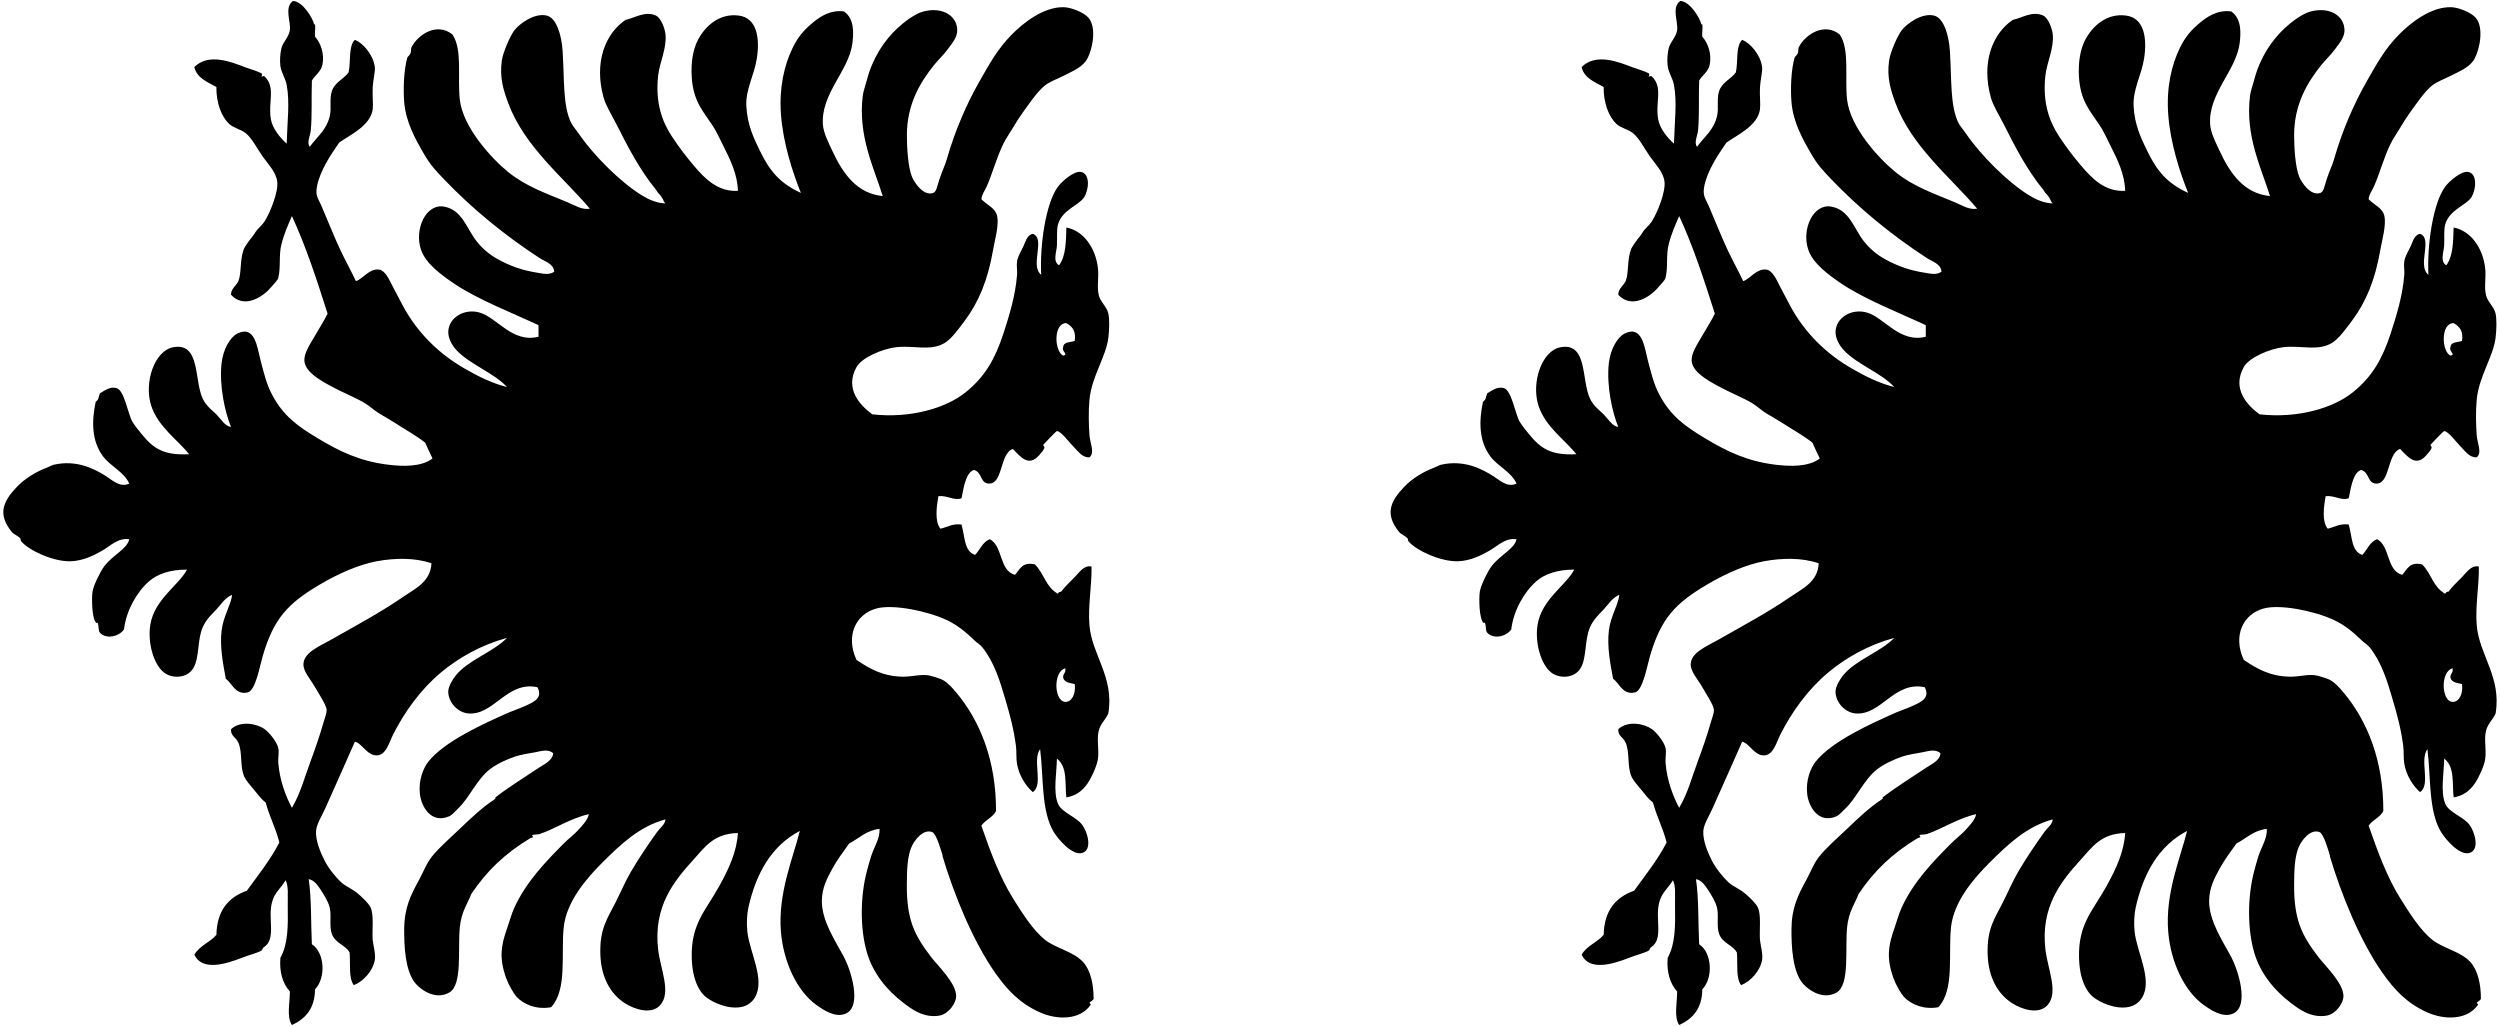 <?xml version="1.0" encoding="utf-8"?>
<!-- Generator: Adobe Illustrator 15.0.0, SVG Export Plug-In . SVG Version: 6.00 Build 0)  -->
<!DOCTYPE svg PUBLIC "-//W3C//DTD SVG 1.1//EN" "http://www.w3.org/Graphics/SVG/1.1/DTD/svg11.dtd">
<svg version="1.1" id="Layer_1" xmlns="http://www.w3.org/2000/svg" xmlns:xlink="http://www.w3.org/1999/xlink" x="0px" y="0px"
	 width="346px" height="142px" viewBox="0 0 346 142" enable-background="new 0 0 346 142" xml:space="preserve">
<g>
	<g id="NJ1B0i.tif">
		<g>
			<path d="M146.422,82.185c0.059-0.184,0.187-0.297,0.436-0.29c0.516-0.688,1.226-1.365,1.888-2.032
				c0.625-0.629,1.278-1.693,2.324-1.452c0.051,2.662-0.516,5.44-0.291,8.132c0.342,4.104,3.454,7.164,2.613,12.198
				c-0.372,0.856-1.046,1.379-1.307,2.323c-0.348,1.25,0.081,2.65-0.146,4.066c-0.137,0.849-0.837,2.461-1.451,3.34
				c-0.741,1.059-1.624,1.666-2.904,1.888c-0.229-1.923,0.204-4.194-1.308-5.373c-0.011,1.841-0.553,4.563,0.146,6.244
				c0.511,1.23,2.456,1.762,3.34,2.903c0.756,0.979,1.486,3.506,0,3.922c-1.383,0.385-3.325-1.924-3.922-2.904
				c-1.771-2.916-1.394-7.686-1.888-11.473c-1.127,1.52,0.514,4.938-1.019,5.953c-1.021-0.923-1.903-2.324-2.178-3.92
				c-0.138-0.794-0.04-1.654-0.146-2.469c-0.307-2.361-0.817-4.238-1.453-6.391c-0.737-2.5-1.51-5.15-3.193-7.26
				c-0.272-0.342-0.784-0.647-1.162-1.018c-1.154-1.126-2.354-2.093-3.774-2.759c-2.67-1.253-7.417-2.224-9.729-1.599
				c-2.822,0.763-4.317,3.729-2.761,7.115c1.834,1.229,3.647,2.283,6.392,2.323c1.392,0.021,2.576-0.413,3.774-0.146
				c0.285,0.062,1.429,0.412,1.742,0.58c0.713,0.381,1.316,1.063,1.89,1.742c3.344,3.983,5.53,9.481,5.518,16.41
				c-0.45,0.904-1.482,1.227-2.032,2.033c1.259,3.643,2.571,7.156,4.355,10.02c1.274,2.047,2.825,4.512,4.502,5.81
				c1.546,1.196,3.88,1.579,5.229,3.05c1.039,1.132,1.461,3.143,1.451,5.083c-0.098,0.276-0.559,0.426-0.58,0.581
				c-0.003,0.02,0.26,0.13,0.146,0.291c-1.503,2.111-4.63,2.054-6.971,1.017c-2.775-1.231-4.531-3.071-6.244-5.518
				c-3.104-4.437-5.706-10.892-7.262-16.119c-0.058-0.167,0.065,0.054,0-0.146c-0.242-0.728-0.851-2.996-1.452-3.194
				c-1.32-0.438-2.439,1.239-2.759,1.888c-0.688,1.398-0.715,3.521-0.728,5.374c-0.033,4.947,1.085,7.054,3.34,10.021
				c0.976,1.281,3.562,3.687,3.486,5.519c-0.037,0.86-0.999,2.384-2.324,2.613c-2.228,0.387-3.949-0.996-4.938-1.742
				c-2.269-1.713-4.233-4.072-5.082-6.972c-1.001-3.42-0.909-7.926,0-11.325c0.183-0.685,0.37-1.382,0.58-2.033
				c0.414-1.282,1.236-2.453,1.161-3.776c-1.865,0.215-2.84,1.324-4.211,2.033c-0.938,1.309-1.655,2.262-2.323,3.485
				c-0.651,1.196-1.454,2.604-1.452,4.501c0.003,2.752,1.901,5.546,3.051,7.695c0.95,1.783,2.559,6.795,0.29,7.842
				c-1.472,0.68-3.213-0.557-4.065-1.161c-2.737-1.943-4.597-6.013-4.938-10.165c-0.438-5.341,1.7-10.229,2.613-13.941
				c-3.896,2.04-6.043,5.824-7.115,10.602c-0.204,0.918-0.267,2.229-0.146,3.341c0.312,2.879,2.543,6.692,1.018,9.147
				c-1.672,2.69-6.054,0.746-7.114-0.437c-1.113-1.237-1.545-3.101-1.599-5.083c-0.125-4.708,1.918-6.523,3.774-9.875
				c1.394-2.514,2.461-4.836,2.614-7.406c-3.343,0.075-4.553,1.924-6.1,3.631c-2.724,3.002-5.635,6.512-4.938,12.489
				c0.319,2.757,1.856,5.925,0.29,7.696c-1.16,1.312-3.455,0.675-4.938-0.291c-2.069-1.35-3.206-3.665-3.34-6.535
				c-0.175-3.787,1.014-5.201,2.18-7.552c0.707-1.429,1.332-2.87,2.031-4.065c1.206-2.056,2.434-3.83,3.631-5.519
				c0.394-0.552,1.1-1.019,1.162-1.742c-3.598,0.959-6.228,3.479-8.714,5.954c-2.308,2.295-5.008,5.475-5.373,9.003
				c-0.383,3.705,0.513,8.603-1.741,11.037c-1.985,0.37-3.781-0.354-4.793-1.452c-0.357-0.391-1.172-1.781-1.308-2.324
				c-0.006-0.027-0.094-0.146-0.146-0.29c-0.959-2.769-0.692-4.456,0.146-6.825c0.347-0.979,0.623-2.05,1.019-2.904
				c1.665-3.612,4.354-6.356,6.823-8.857c0.65-0.658,1.441-1.234,2.033-1.888c0.576-0.636,1.293-1.373,1.452-2.179
				c-2.523,0.567-4.777,2.074-6.825,2.759c-0.269,0.091-0.78,0.03-1.017,0.146c-0.058,0.026,0.16,0.268,0.146,0.29
				c0.017-0.024-0.464,0.162-0.437,0.146c-3.491,2.122-5.962,4.47-8.133,7.696c-0.455,1.242-1.391,2.424-1.599,4.646
				c-0.292,3.143,0.386,7.938-1.451,9.003c-1.995,1.157-4.224-0.515-4.938-1.599c-1.146-1.735-1.316-4.691-1.308-7.114
				c0.011-3.008,0.896-4.738,2.032-6.825c0.601-1.104,1.062-2.33,1.742-3.195c1.082-1.375,2.591-2.638,3.92-3.92
				c1.541-1.486,3.199-3.033,4.793-4.066c0.269-0.174,0.06-0.223,0.146-0.291c1.916-1.483,4.065-2.792,5.954-4.064
				c0.744-0.503,1.967-1.014,2.032-2.033c-0.701-0.666-1.754-0.27-2.469-0.146c-0.951,0.165-2.028,0.341-2.76,0.581
				c-1.089,0.355-2.521,1.01-3.485,1.742c-1.882,1.43-2.887,4.031-4.501,5.519c-0.406,0.375-0.762,0.843-1.162,1.017
				c-2.504,1.094-3.854-1.315-4.065-3.049c-0.229-1.888,0.461-3.615,1.162-4.502c2.184-2.761,7.435-5.182,11.183-6.826
				c0.627-0.272,1.254-0.455,2.178-0.871c1.146-0.514,2.554-1.075,1.743-2.612c-4.244-0.892-6.024,3.94-9.585,3.63
				c-1.479-0.129-2.785-1.587-2.759-3.051c0.013-0.692,0.604-1.657,1.017-2.178c1.695-2.149,5.256-3.289,7.115-5.229
				c-3.594,0.98-6.709,2.756-9.147,4.792c-2.767,2.308-5.062,5.454-6.681,8.713c-0.495,0.998-0.906,2.707-2.178,2.759
				c-1.364,0.057-2.123-1.759-3.052-1.887c-1.324,3.055-2.715,6.071-4.064,9.146c-0.474,1.078-1.248,2.246-1.309,3.195
				c-0.083,1.333,0.608,2.967,1.162,4.065c0.568,1.132,1.608,2.396,2.322,3.05c0.606,0.555,1.489,0.887,2.18,1.452
				c0.636,0.521,1.61,1.435,1.889,2.032c0.487,1.062,0.181,3.197,0.29,4.502c0.057,0.666,0.437,1.888,0.291,2.76
				c-0.25,1.497-1.599,2.988-2.904,3.484c-0.742-0.953-0.455-2.934-0.581-4.502c-0.507-1.033-1.999-1.271-2.469-2.612
				c-0.381-1.087-0.008-2.487-0.29-3.632c-0.214-0.86-0.799-1.76-1.162-2.322c-0.411-0.639-0.981-1.504-1.742-1.598
				c0.402,2.744,0.29,6.002,0.437,9.002c1.799,1.175,1.962,4.68,0.437,6.244c-0.029,2.682-1.342,4.08-3.194,4.938
				c-0.767-1.118-0.277-3.062-0.29-4.647c-1.01-1.119-1.469-2.721-1.309-4.646c1.076-1.972,1.063-4.308,1.018-7.406
				c-0.019-1.205,0.129-2.514-0.29-3.34c-0.698,1.172-1.51,1.64-1.889,3.049c-0.629,2.343,0.662,5.078-1.16,6.245
				c-0.16,0.102-0.149,0.35-0.291,0.436c-0.544,0.336-1.759,0.621-2.76,1.019c-2.279,0.901-5.484,1.824-6.534-0.437
				c0.688-1.25,2.173-1.699,3.05-2.761c0.071-3.364,1.674-5.2,4.211-6.099c1.564-2.162,3.233-4.221,4.502-6.682
				c-0.493-1.975-1.373-3.562-1.888-5.518c-0.587-0.443-1.062-1.077-1.599-1.743c-0.449-0.56-1.186-1.312-1.452-2.032
				c-0.509-1.373-0.166-3.164-0.728-4.502c-0.327-0.787-1.104-0.918-1.017-1.889c1.312-1.195,3.533-0.781,4.646,0
				c0.668,0.469,1.707,1.803,1.888,2.614c0.137,0.61-0.048,1.356,0,2.032c0.176,2.429,1.062,4.717,1.889,6.244
				c1.215-2.078,1.706-4.101,2.613-6.535c0.518-1.385,1.271-3.523,1.743-5.229c0.189-0.689,0.506-1.361,0.437-1.888
				c-0.088-0.655-1.249-2.44-1.599-3.052c-0.646-1.127-1.633-2.156-1.598-3.193c0.057-1.614,2.252-2.475,3.774-3.34
				c3.666-2.086,6.826-3.764,10.021-5.954c1.723-1.183,3.788-2.089,3.921-4.647c-2.361-0.819-5.14-0.73-7.551-0.289
				c-2.447,0.447-5.271,1.68-7.843,3.194c-4.502,2.65-6.459,4.743-7.986,10.021c-0.366,1.263-0.968,4.68-2.033,4.938
				c-1.707,0.415-2.169-1.266-3.05-1.888c-0.373-2.048-0.854-4.386-0.58-6.681c0.237-1.994,1.324-3.604,1.451-4.938
				c-0.982,0.411-1.515,1.312-2.179,2.033c-0.604,0.651-1.388,1.325-1.889,2.469c-0.777,1.772-0.417,4.192-1.308,5.664
				c-0.864,1.427-2.938,1.474-4.066,0.581c-1.406-1.113-2.262-4.055-1.888-6.535c0.54-3.581,3.994-5.555,5.083-7.697
				c-2.335-0.016-4.114,0.629-5.229,1.598c-1.704,1.483-3.193,4.099-3.484,6.682c-0.729,1.018-2.486,1.395-3.341,0.436
				c-0.241-0.271-0.111-0.822-0.291-1.307c-0.075-0.207-0.103,0.021-0.146,0c-0.693-0.368-0.711-3.568-0.581-4.355
				c0.155-0.948,1.119-2.846,1.599-3.484c1.192-1.602,3.209-2.42,3.483-3.775c-1.568-0.222-2.57,0.913-3.774,1.598
				c-1.139,0.646-2.606,1.399-4.355,1.451c-2.313,0.068-5.672-1.429-6.825-2.758c-0.087-0.101-0.052-0.342-0.146-0.437
				c-0.354-0.354-0.883-0.528-1.16-0.871c-1.985-2.451-1.232-4.198,0.726-6.245c1.109-1.16,2.688-2.104,4.066-2.613
				c0.358-0.134,0.795-0.386,1.017-0.437c3.188-0.72,5.631,0.565,7.262,1.597c0.888,0.562,1.899,1.596,3.193,1.018
				c-0.719-1.635-2.587-2.375-3.63-3.774c-1.601-2.149-1.582-4.865-1.018-7.552c0.477-0.371,0.333-0.512,0.581-1.162
				c0.68-0.405,1.427-0.996,2.323-0.727c1.08,0.323,1.595,3.708,2.178,4.646c0.424,0.679,0.771,1.086,1.309,1.744
				c1.592,1.946,2.97,2.932,6.535,2.759c-1.591-2.021-4.262-3.768-5.229-6.681c-1.054-3.17,0.402-7.647,3.05-8.132
				c3.76-0.688,2.861,4.569,4.065,7.116c0.51,1.076,1.396,1.675,1.889,2.178c0.739,0.755,1.17,1.622,2.032,1.741
				c-0.825-1.947-1.671-5.747-1.307-8.856c0.217-1.869,1.155-3.557,2.178-4.066c2.459-1.229,2.754,1.95,3.195,3.631
				c0.466,1.778,0.834,3.353,1.597,4.792c1.562,2.951,3.465,4.344,6.391,6.099c2.978,1.786,5.771,3.151,9.729,3.631
				c1.85,0.224,4.533,0.353,6.1-0.871c-0.34-0.728-0.699-1.431-1.017-2.179c-1.218-0.979-2.688-1.767-4.212-2.759
				c-0.67-0.438-1.393-0.83-2.18-1.308c-0.659-0.399-1.301-1.021-2.031-1.452c-1.254-0.74-3.008-1.427-4.646-2.323
				c-1.587-0.868-3.419-1.931-3.631-3.34c-0.17-1.13,0.781-2.442,1.452-3.631c0.628-1.112,1.278-2.077,1.742-3.049
				c-1.484-4.663-2.988-9.308-4.938-13.505c-0.515,1.204-1.06,2.366-1.451,3.921c-0.388,1.521-0.062,3.17-0.438,4.646
				c-0.081,0.319-0.581,0.79-1.018,1.308c-1.183,1.402-3.728,2.972-5.519,1.017c-0.05-0.777,0.802-1.372,1.017-1.888
				c0.446-1.067,0.192-2.883,0.728-4.356c0.181-0.498,0.969-1.52,1.162-1.743c0.317-0.368,0.45-0.697,0.727-1.017
				c0.351-0.404,0.732-0.711,1.018-1.161c0.774-1.233,1.926-4.073,1.741-5.519c-0.168-1.331-1.287-2.418-2.031-3.485
				c-0.735-1.052-1.497-2.547-2.324-3.193c-0.746-0.586-1.693-0.701-2.323-1.308c-1.067-1.03-1.766-2.938-1.741-5.083
				c-1.225-0.713-2.681-1.191-3.051-2.759c1.968-2,5.174-0.683,6.972,0c0.842,0.318,1.83,0.575,2.322,0.871
				c0.186,0.109-0.02,0.416,0,0.437c0.072,0.072,0.255-0.177,0.438,0c1.589,1.544,0.427,3.562,0.87,5.953
				c0.238,1.281,1.277,2.524,2.18,3.341c0.089-3.158,0.45-5.712,0-8.133c-0.173-0.929-0.749-1.693-0.872-2.613
				c-0.104-0.779-0.02-1.799,0.146-2.47c0.209-0.852,1.01-1.514,1.161-2.468c0.184-1.147-0.82-3.177,0.437-4.065
				c1.354,0.033,2.783,2.457,2.903,3.193c0.003,0.017,0.169,0.148,0.146,0c0.098,0.615-0.078,1.312,0,1.743
				c0.773,0.86,1.349,2.38,1.018,3.921c-0.217,1.002-1.164,1.539-1.452,2.179c-0.075,2.213,0.039,4.759-0.146,6.824
				c-0.074,0.846-0.605,1.698-0.146,2.324c0.947-1.342,2.274-2.246,2.761-4.212c0.279-1.139-0.068-2.381,0.29-3.484
				c0.413-1.271,1.703-1.699,2.322-2.613c0.328-1.463-0.047-3.629,0.871-4.502c1.106,0.438,2.547,2.045,2.761,3.775
				c0.071,0.593-0.226,1.688-0.291,2.759c-0.068,1.12,0.086,2.303,0,3.05c-0.27,2.329-3.298,3.653-4.646,4.646
				c-1.166,1.674-2.604,3.829-3.05,5.954c-0.294,1.402,0.14,1.737,0.581,2.759c0.937,2.158,1.709,4.171,2.613,6.1
				c0.711,1.513,1.55,3.021,2.18,4.356c0.927-0.282,1.852-1.784,3.192-1.599c0.856,0.119,1.373,1.318,1.89,2.323
				c0.514,1.001,1.068,2.054,1.452,2.759c2.082,3.834,5.099,6.646,8.423,8.567c1.819,1.053,3.684,2.023,5.953,2.614
				c-1.765-1.947-5.13-3.126-6.972-5.083c-0.572-0.609-1.206-1.639-1.16-2.614c0.091-1.954,2.257-3.227,4.354-2.613
				c2.411,0.705,4.523,4.254,8.134,3.34c0-0.531,0-1.064,0-1.598c-3.315-1.563-8.514-3.583-11.765-5.81
				c-1.72-1.179-3.851-2.72-4.501-4.646c-0.956-2.831,0.7-6.404,3.194-5.954c2.514,0.453,3.094,2.988,4.502,4.792
				c0.811,1.037,1.852,1.892,2.903,2.469c1.746,0.958,3.362,1.553,5.52,1.889c0.604,0.095,1.646,0.382,2.322-0.146
				c-0.074-1.087-1.255-1.382-2.032-1.889c-4.845-3.148-9.372-6.869-13.215-10.892c-1.259-1.316-1.892-1.994-2.76-3.484
				c-1.229-2.109-2.544-4.454-2.76-7.261c-0.136-1.764-0.057-4.373,0.438-6.101c0.035-0.127,0.329-0.324,0.436-0.581
				c0.122-0.295,0.043-0.678,0.146-0.871c0.973-1.848,3.598-3.432,5.663-1.742c1.411,2.073,0.676,5.948,1.017,9.003
				c0.435,3.869,4.41,8.168,6.682,10.021c2.468,2.014,5.407,3.012,8.276,4.211c0.921,0.386,1.941,1.073,3.05,0.871
				c-3.649-4.312-9.109-8.624-11.326-14.667c-0.655-1.789-1.191-3.477-0.871-5.81c0.171-1.238,1.232-3.564,1.742-4.211
				c0.748-0.952,2.808-2.457,4.501-2.034c1.323,0.332,2.038,2.68,2.179,4.938c0.249,4.014,0.022,7.518,1.162,9.875
				c0.198,0.415,0.681,0.958,1.017,1.453c2.118,3.109,5.813,6.76,8.713,8.566c0.963,0.601,2.101,1.119,3.341,1.162
				c-0.258-0.197-0.259-0.452-0.437-0.727c-0.352-0.542-0.416-0.555-0.58-0.727c-0.104-0.105-0.208-0.335-0.291-0.437
				c-2.229-2.708-3.911-5.951-5.519-9.147c-0.615-1.225-1.419-2.462-1.743-3.63C82.2,8.694,83.719,4.68,86.587,2.743
				c1.105-0.18,2.683-1.301,4.211-0.582c0.644,0.304,1.218,1.7,1.308,2.614c0.188,1.918-0.815,3.857-1.017,5.664
				c-0.423,3.798,0.558,6.395,1.887,8.423c0.997,1.521,2.01,2.833,3.051,4.065c1.557,1.846,3.367,3.648,6.101,3.484
				c-0.062-2.299-1.049-4.298-2.033-6.244c-0.462-0.911-0.891-1.909-1.452-2.759c-1.347-2.037-2.685-3.391-2.904-6.681
				c-0.149-2.255,0.236-4.028,0.871-5.229c0.985-1.861,2.937-3.71,5.664-3.34c2.511,0.341,2.908,3.161,2.47,5.955
				c-0.362,2.307-1.56,4.262-1.452,6.535c0.122,2.593,1.021,4.463,1.889,6.243c1.396,2.867,2.797,4.482,5.663,5.81
				c-1.13-2.823-2.472-6.867-2.76-10.891c-0.271-3.781,0.49-6.84,1.599-9.149c0.771-1.613,1.662-2.565,2.759-3.484
				c1.095-0.917,2.483-1.827,4.356-1.599c1.462,0.996,1.364,3.024,1.161,4.502c-0.519,3.76-4.381,6.921-4.065,11.183
				c0.084,1.139,0.743,2.418,1.308,3.63c1.489,3.204,3.42,5.892,6.972,6.245c-1.222-3.93-3.47-8.35-2.76-13.94
				c0.076-0.605,0.391-1.444,0.581-2.178c0.803-3.076,2.429-5.452,4.211-7.116c0.896-0.834,2.426-2.02,3.632-2.324
				c2.584-0.653,4.632,0.576,4.646,2.614c0.007,0.966-0.709,1.805-1.308,2.613c-0.611,0.827-1.348,1.509-1.889,2.179
				c-1.996,2.479-3.774,5.513-3.774,9.729c0,1.651,0.151,4.463,0.727,5.81c0.314,0.738,1.571,2.66,2.904,2.178
				c0.49-0.177,0.539-0.899,0.871-1.888c0.474-1.409,0.754-1.835,1.017-2.759c1.146-4.022,2.797-7.76,4.502-10.747
				c1.396-2.439,2.494-4.497,4.501-6.534c1.453-1.475,4.371-3.895,7.264-3.775c0.924,0.038,2.646,0.667,3.34,1.452
				c1.145,1.299,0.604,4.25-0.146,5.664c-0.61,1.152-1.989,1.706-3.192,2.323c-0.926,0.474-2.08,0.874-2.761,1.451
				c-1.065,0.908-2.095,2.447-3.051,3.775c-0.438,0.608-0.907,1.35-1.307,2.033c-0.446,0.767-0.979,1.504-1.308,2.178
				c-0.979,2.004-1.486,4.062-2.322,5.954c-0.248,0.561-0.674,1.065-0.729,1.743c0.812,0.844,1.938,1.199,2.18,2.323
				c0.281,1.312-0.332,3.353-0.58,4.792c-0.696,4.045-1.99,7.167-3.922,9.729c-0.778,1.034-1.769,2.451-2.76,3.051
				c-1.94,1.172-4.27,0.312-6.681,0.581c-1.903,0.213-4.781,1.428-5.52,2.759c-1.682,3.038,0.517,5.302,2.18,6.535
				c5.323,0.6,10.223-0.874,12.925-3.051c2.696-2.171,4.078-4.63,5.229-8.132c0.816-2.495,1.655-5.233,1.889-8.132
				c0.05-0.627-0.104-1.264,0-1.889c0.11-0.673,0.574-1.412,0.871-2.032c0.288-0.603,0.495-1.603,1.307-1.743
				c1.821,0.658-0.46,4.42,1.162,5.664c-0.211-4.071,0.621-9.897,2.324-12.198c0.488-0.662,2.198-2.229,3.193-2.032
				c1.263,0.249,1.105,2.393,0.437,3.484c-0.698,1.141-3.041,1.722-3.63,3.775c-0.207,0.72-0.099,1.837-0.146,2.904
				c-0.043,0.933-0.621,2.194,0.29,2.759c0.979-1.294,0.946-3.352,1.019-5.229c2.397,0.454,4.016,2.842,4.354,5.519
				c0.179,1.396-0.18,2.73,0.146,3.921c0.242,0.892,1.116,1.568,1.307,2.47c0.171,0.811,0.134,2.229,0,3.34
				c-0.312,2.618-2.314,5.369-2.614,8.567c-0.157,1.706-0.102,3.445,0,4.938c0.072,1.06,0.781,2.415,0,3.05
				c-1.041,0.043-1.56-0.841-2.322-1.598c-0.446-0.443-1.643-2.053-2.179-2.033c-0.145,0.006-1.89,1.893-1.889,1.889
				c-0.067,0.115,0.199,0.242,0.146,0.437c-0.081,0.294-0.491,0.748-0.727,1.017c-1.438,1.653-2.544,0.25-3.631-0.871
				c-1.829,0.603-1.34,4.893-3.34,4.791c-1.214-0.06-0.86-1.522-2.033-1.888c-1.316,0.343-1.558,3.386-1.742,3.921
				c-0.997,0.383-1.969-0.428-3.194-0.291c-0.241,1.361-0.548,3.521,0.289,4.502c0.956-0.207,1.599-0.729,2.905-0.582
				c0.481,1.551,0.331,3.734,1.889,4.211c0.686-0.719,1.021-1.787,2.032-2.178c1.843,0.965,1.275,4.34,3.484,4.938
				c0.683-0.721,0.961-1.848,2.76-1.451C144.575,79.478,144.683,81.198,146.422,82.185z M148.743,94.673
				c-0.671-0.151-1.436-0.211-1.598-0.871c-0.072-0.604,0.426-0.641,0.29-1.308c-1.702,0.427-1.574,4.573,0,4.646
				C148.285,97.181,148.924,96.111,148.743,94.673z M148.743,47.188c0.215-1.424-0.39-2.031-1.161-2.469
				c-1.839,0.003-1.66,3.921-0.437,4.502c0.79-0.169-0.271-0.59,0-1.162C147.178,47.266,148.136,47.4,148.743,47.188z"/>
		</g>
	</g>
	<g id="NJ1B0i.tif_1_">
		<g>
			<path d="M338.422,82.185c0.059-0.184,0.187-0.297,0.436-0.29c0.517-0.688,1.227-1.365,1.889-2.032
				c0.625-0.629,1.277-1.693,2.323-1.452c0.052,2.662-0.516,5.44-0.291,8.132c0.343,4.104,3.454,7.164,2.613,12.198
				c-0.372,0.856-1.046,1.379-1.307,2.323c-0.348,1.25,0.082,2.65-0.146,4.066c-0.137,0.849-0.837,2.461-1.451,3.34
				c-0.74,1.059-1.624,1.666-2.903,1.888c-0.229-1.923,0.204-4.194-1.309-5.373c-0.011,1.841-0.553,4.563,0.146,6.244
				c0.511,1.23,2.456,1.762,3.34,2.903c0.756,0.979,1.487,3.506,0,3.922c-1.383,0.385-3.325-1.924-3.922-2.904
				c-1.771-2.916-1.394-7.686-1.887-11.473c-1.127,1.52,0.513,4.938-1.02,5.953c-1.02-0.923-1.903-2.324-2.178-3.92
				c-0.137-0.794-0.04-1.654-0.146-2.469c-0.307-2.361-0.817-4.238-1.452-6.391c-0.738-2.5-1.511-5.15-3.194-7.26
				c-0.272-0.342-0.784-0.647-1.162-1.018c-1.154-1.126-2.354-2.093-3.774-2.759c-2.67-1.253-7.417-2.224-9.729-1.599
				c-2.822,0.763-4.317,3.729-2.76,7.115c1.834,1.229,3.646,2.283,6.391,2.323c1.392,0.021,2.576-0.413,3.775-0.146
				c0.285,0.062,1.428,0.412,1.741,0.58c0.714,0.381,1.316,1.063,1.89,1.742c3.344,3.983,5.531,9.481,5.518,16.41
				c-0.45,0.904-1.481,1.227-2.032,2.033c1.26,3.643,2.571,7.156,4.355,10.02c1.275,2.047,2.825,4.512,4.502,5.81
				c1.546,1.196,3.88,1.579,5.229,3.05c1.039,1.132,1.461,3.143,1.45,5.083c-0.098,0.276-0.559,0.426-0.58,0.581
				c-0.003,0.02,0.261,0.13,0.146,0.291c-1.503,2.111-4.63,2.054-6.97,1.017c-2.776-1.231-4.532-3.071-6.245-5.518
				c-3.104-4.437-5.706-10.892-7.261-16.119c-0.059-0.167,0.064,0.054,0-0.146c-0.242-0.728-0.852-2.996-1.452-3.194
				c-1.321-0.438-2.44,1.239-2.759,1.888c-0.688,1.398-0.716,3.521-0.729,5.374c-0.033,4.947,1.085,7.054,3.34,10.021
				c0.977,1.281,3.562,3.687,3.486,5.519c-0.037,0.86-0.999,2.384-2.324,2.613c-2.227,0.387-3.949-0.996-4.938-1.742
				c-2.27-1.713-4.234-4.072-5.082-6.972c-1.001-3.42-0.909-7.926,0-11.325c0.182-0.685,0.369-1.382,0.579-2.033
				c0.414-1.282,1.236-2.453,1.161-3.776c-1.864,0.215-2.84,1.324-4.211,2.033c-0.938,1.309-1.654,2.262-2.322,3.485
				c-0.652,1.196-1.454,2.604-1.452,4.501c0.003,2.752,1.9,5.546,3.05,7.695c0.951,1.783,2.559,6.795,0.29,7.842
				c-1.471,0.68-3.212-0.557-4.065-1.161c-2.736-1.943-4.597-6.013-4.938-10.165c-0.438-5.341,1.7-10.229,2.613-13.941
				c-3.896,2.04-6.043,5.824-7.115,10.602c-0.205,0.918-0.268,2.229-0.146,3.341c0.312,2.879,2.543,6.692,1.018,9.147
				c-1.672,2.69-6.053,0.746-7.114-0.437c-1.113-1.237-1.545-3.101-1.599-5.083c-0.125-4.708,1.918-6.523,3.774-9.875
				c1.394-2.514,2.461-4.836,2.614-7.406c-3.342,0.075-4.553,1.924-6.1,3.631c-2.724,3.002-5.635,6.512-4.938,12.489
				c0.32,2.757,1.857,5.925,0.29,7.696c-1.16,1.312-3.455,0.675-4.938-0.291c-2.068-1.35-3.205-3.665-3.34-6.535
				c-0.175-3.787,1.014-5.201,2.18-7.552c0.707-1.429,1.332-2.87,2.031-4.065c1.207-2.056,2.435-3.83,3.631-5.519
				c0.394-0.552,1.1-1.019,1.162-1.742c-3.598,0.959-6.228,3.479-8.713,5.954c-2.309,2.295-5.009,5.475-5.373,9.003
				c-0.384,3.705,0.512,8.603-1.742,11.037c-1.985,0.37-3.78-0.354-4.793-1.452c-0.356-0.391-1.172-1.781-1.307-2.324
				c-0.006-0.027-0.094-0.146-0.145-0.29c-0.959-2.769-0.693-4.456,0.145-6.825c0.346-0.979,0.623-2.05,1.018-2.904
				c1.666-3.612,4.354-6.356,6.824-8.857c0.649-0.658,1.44-1.234,2.032-1.888c0.576-0.636,1.293-1.373,1.452-2.179
				c-2.523,0.567-4.777,2.074-6.824,2.759c-0.268,0.091-0.781,0.03-1.016,0.146c-0.059,0.026,0.16,0.268,0.145,0.29
				c0.016-0.024-0.465,0.162-0.436,0.146c-3.492,2.122-5.963,4.47-8.133,7.696c-0.455,1.242-1.391,2.424-1.601,4.646
				c-0.29,3.143,0.388,7.938-1.45,9.003c-1.994,1.157-4.224-0.515-4.938-1.599c-1.146-1.735-1.315-4.691-1.308-7.114
				c0.013-3.008,0.896-4.738,2.033-6.825c0.601-1.104,1.062-2.33,1.742-3.195c1.082-1.375,2.59-2.638,3.92-3.92
				c1.541-1.486,3.199-3.033,4.793-4.066c0.268-0.174,0.059-0.223,0.146-0.291c1.916-1.483,4.064-2.792,5.953-4.064
				c0.744-0.503,1.967-1.014,2.033-2.033c-0.701-0.666-1.754-0.27-2.47-0.146c-0.95,0.165-2.028,0.341-2.76,0.581
				c-1.088,0.355-2.521,1.01-3.485,1.742c-1.882,1.43-2.888,4.031-4.5,5.519c-0.406,0.375-0.763,0.843-1.162,1.017
				c-2.504,1.094-3.855-1.315-4.066-3.049c-0.229-1.888,0.461-3.615,1.162-4.502c2.184-2.761,7.434-5.182,11.182-6.826
				c0.627-0.272,1.254-0.455,2.178-0.871c1.148-0.514,2.555-1.075,1.744-2.612c-4.244-0.892-6.025,3.94-9.586,3.63
				c-1.479-0.129-2.785-1.587-2.758-3.051c0.012-0.692,0.605-1.657,1.016-2.178c1.695-2.149,5.256-3.289,7.115-5.229
				c-3.592,0.98-6.709,2.756-9.146,4.792c-2.768,2.308-5.063,5.454-6.682,8.713c-0.494,0.998-0.906,2.707-2.178,2.759
				c-1.363,0.057-2.123-1.759-3.051-1.887c-1.324,3.055-2.715,6.071-4.064,9.146c-0.473,1.078-1.248,2.246-1.309,3.195
				c-0.082,1.333,0.609,2.967,1.162,4.065c0.568,1.132,1.609,2.396,2.322,3.05c0.606,0.555,1.489,0.887,2.18,1.452
				c0.635,0.521,1.611,1.435,1.889,2.032c0.488,1.062,0.18,3.197,0.289,4.502c0.057,0.666,0.438,1.888,0.291,2.76
				c-0.25,1.497-1.598,2.988-2.904,3.484c-0.742-0.953-0.455-2.934-0.58-4.502c-0.508-1.033-2-1.271-2.469-2.612
				c-0.381-1.087-0.008-2.487-0.291-3.632c-0.213-0.86-0.799-1.76-1.162-2.322c-0.41-0.639-0.98-1.504-1.742-1.598
				c0.402,2.744,0.291,6.002,0.438,9.002c1.797,1.175,1.961,4.68,0.437,6.244c-0.029,2.682-1.343,4.08-3.195,4.938
				c-0.766-1.118-0.277-3.062-0.289-4.647c-1.01-1.119-1.469-2.721-1.309-4.646c1.075-1.972,1.063-4.308,1.018-7.406
				c-0.02-1.205,0.129-2.514-0.291-3.34c-0.699,1.172-1.51,1.64-1.889,3.049c-0.629,2.343,0.662,5.078-1.16,6.245
				c-0.16,0.102-0.15,0.35-0.291,0.436c-0.543,0.336-1.758,0.621-2.76,1.019c-2.279,0.901-5.484,1.824-6.533-0.437
				c0.686-1.25,2.172-1.699,3.049-2.761c0.072-3.364,1.674-5.2,4.211-6.099c1.564-2.162,3.234-4.221,4.502-6.682
				c-0.494-1.975-1.373-3.562-1.887-5.518c-0.588-0.443-1.062-1.077-1.601-1.743c-0.448-0.56-1.184-1.312-1.45-2.032
				c-0.511-1.373-0.166-3.164-0.728-4.502c-0.328-0.787-1.104-0.918-1.019-1.889c1.312-1.195,3.533-0.781,4.646,0
				c0.668,0.469,1.707,1.803,1.889,2.614c0.137,0.61-0.049,1.356,0,2.032c0.176,2.429,1.062,4.717,1.889,6.244
				c1.216-2.078,1.705-4.101,2.613-6.535c0.519-1.385,1.271-3.523,1.742-5.229c0.191-0.689,0.506-1.361,0.438-1.888
				c-0.088-0.655-1.25-2.44-1.6-3.052c-0.645-1.127-1.633-2.156-1.598-3.193c0.057-1.614,2.252-2.475,3.775-3.34
				c3.666-2.086,6.826-3.764,10.021-5.954c1.724-1.183,3.787-2.089,3.92-4.647c-2.36-0.819-5.139-0.73-7.551-0.289
				c-2.447,0.447-5.271,1.68-7.843,3.194c-4.502,2.65-6.459,4.743-7.985,10.021c-0.367,1.263-0.967,4.68-2.033,4.938
				c-1.707,0.415-2.17-1.266-3.051-1.888c-0.373-2.048-0.854-4.386-0.58-6.681c0.238-1.994,1.324-3.604,1.451-4.938
				c-0.981,0.411-1.515,1.312-2.179,2.033c-0.604,0.651-1.387,1.325-1.889,2.469c-0.777,1.772-0.416,4.192-1.307,5.664
				c-0.865,1.427-2.939,1.474-4.066,0.581c-1.406-1.113-2.262-4.055-1.889-6.535c0.541-3.581,3.994-5.555,5.084-7.697
				c-2.336-0.016-4.115,0.629-5.229,1.598c-1.703,1.483-3.193,4.099-3.484,6.682c-0.73,1.018-2.486,1.395-3.34,0.436
				c-0.242-0.271-0.113-0.822-0.291-1.307c-0.076-0.207-0.104,0.021-0.146,0c-0.693-0.368-0.711-3.568-0.58-4.355
				c0.154-0.948,1.119-2.846,1.598-3.484c1.193-1.602,3.21-2.42,3.484-3.775c-1.568-0.222-2.57,0.913-3.774,1.598
				c-1.14,0.646-2.607,1.399-4.355,1.451c-2.313,0.068-5.672-1.429-6.825-2.758c-0.086-0.101-0.052-0.342-0.146-0.437
				c-0.354-0.354-0.884-0.528-1.162-0.871c-1.983-2.45-1.231-4.198,0.728-6.245c1.108-1.16,2.686-2.104,4.065-2.613
				c0.358-0.134,0.795-0.386,1.017-0.437c3.188-0.72,5.631,0.565,7.262,1.597c0.887,0.562,1.9,1.596,3.193,1.018
				c-0.72-1.635-2.586-2.375-3.63-3.774c-1.6-2.149-1.581-4.865-1.018-7.552c0.477-0.371,0.334-0.512,0.582-1.162
				c0.678-0.405,1.426-0.996,2.321-0.727c1.08,0.323,1.597,3.708,2.179,4.646c0.424,0.679,0.771,1.086,1.309,1.744
				c1.593,1.946,2.97,2.932,6.535,2.759c-1.59-2.021-4.262-3.768-5.229-6.681c-1.055-3.17,0.402-7.647,3.049-8.132
				c3.761-0.688,2.861,4.569,4.066,7.116c0.51,1.076,1.396,1.675,1.889,2.178c0.738,0.755,1.17,1.622,2.031,1.741
				c-0.824-1.947-1.67-5.747-1.307-8.856c0.217-1.869,1.156-3.557,2.178-4.066c2.459-1.229,2.754,1.95,3.195,3.631
				c0.467,1.778,0.834,3.353,1.598,4.792c1.562,2.951,3.465,4.344,6.391,6.099c2.978,1.786,5.771,3.151,9.729,3.631
				c1.851,0.224,4.533,0.353,6.101-0.871c-0.34-0.728-0.699-1.431-1.019-2.179c-1.217-0.979-2.688-1.767-4.211-2.759
				c-0.67-0.438-1.394-0.83-2.18-1.308c-0.66-0.399-1.302-1.021-2.031-1.452c-1.254-0.74-3.008-1.427-4.646-2.323
				c-1.588-0.868-3.42-1.931-3.631-3.34c-0.17-1.13,0.78-2.442,1.45-3.631c0.63-1.112,1.279-2.077,1.742-3.049
				c-1.483-4.663-2.987-9.308-4.938-13.505c-0.514,1.204-1.059,2.366-1.451,3.921c-0.387,1.521-0.061,3.17-0.438,4.646
				c-0.08,0.319-0.58,0.79-1.016,1.308c-1.184,1.402-3.729,2.972-5.52,1.017c-0.05-0.777,0.803-1.372,1.018-1.888
				c0.445-1.067,0.191-2.883,0.727-4.356c0.18-0.498,0.969-1.52,1.162-1.743c0.318-0.368,0.451-0.697,0.727-1.017
				c0.351-0.404,0.732-0.711,1.017-1.161c0.774-1.233,1.926-4.073,1.742-5.519c-0.168-1.331-1.287-2.418-2.031-3.485
				c-0.735-1.052-1.498-2.547-2.324-3.193c-0.745-0.586-1.692-0.701-2.323-1.308c-1.066-1.03-1.767-2.938-1.74-5.083
				c-1.225-0.713-2.682-1.191-3.051-2.759c1.967-2,5.174-0.683,6.971,0c0.842,0.318,1.83,0.575,2.322,0.871
				c0.186,0.109-0.021,0.416,0,0.437c0.071,0.072,0.256-0.177,0.438,0c1.588,1.544,0.426,3.562,0.871,5.953
				c0.238,1.281,1.277,2.524,2.178,3.341c0.09-3.158,0.451-5.712,0-8.133c-0.172-0.929-0.748-1.693-0.871-2.613
				c-0.104-0.779-0.02-1.799,0.146-2.47c0.209-0.852,1.008-1.514,1.16-2.468c0.184-1.147-0.82-3.177,0.436-4.065
				c1.354,0.033,2.785,2.457,2.904,3.193c0.004,0.017,0.17,0.148,0.146,0c0.098,0.615-0.078,1.312,0,1.743
				c0.772,0.86,1.348,2.38,1.018,3.921c-0.217,1.002-1.164,1.539-1.453,2.179c-0.076,2.213,0.039,4.759-0.146,6.824
				c-0.074,0.846-0.604,1.698-0.145,2.324c0.947-1.342,2.273-2.246,2.76-4.212c0.279-1.139-0.068-2.381,0.289-3.484
				c0.414-1.271,1.703-1.699,2.324-2.613c0.328-1.463-0.047-3.629,0.871-4.502c1.104,0.438,2.547,2.045,2.76,3.775
				c0.072,0.593-0.225,1.688-0.291,2.759c-0.068,1.12,0.086,2.303,0,3.05c-0.27,2.329-3.297,3.653-4.646,4.646
				c-1.166,1.674-2.604,3.829-3.051,5.954c-0.293,1.402,0.141,1.737,0.582,2.759c0.936,2.158,1.709,4.171,2.613,6.1
				c0.711,1.513,1.549,3.021,2.18,4.356c0.926-0.282,1.852-1.784,3.193-1.599c0.855,0.119,1.373,1.318,1.889,2.323
				c0.514,1.001,1.068,2.054,1.451,2.759c2.082,3.834,5.1,6.646,8.424,8.567c1.82,1.053,3.684,2.023,5.953,2.614
				c-1.764-1.947-5.131-3.126-6.971-5.083c-0.574-0.609-1.207-1.639-1.162-2.614c0.092-1.954,2.258-3.227,4.355-2.613
				c2.412,0.705,4.522,4.254,8.135,3.34c0-0.531,0-1.064,0-1.598c-3.316-1.563-8.514-3.583-11.766-5.81
				c-1.72-1.179-3.851-2.72-4.5-4.646c-0.957-2.831,0.698-6.404,3.192-5.954c2.515,0.453,3.094,2.988,4.502,4.792
				c0.812,1.037,1.853,1.892,2.903,2.469c1.746,0.958,3.363,1.553,5.521,1.889c0.604,0.095,1.646,0.382,2.322-0.146
				c-0.074-1.087-1.254-1.382-2.033-1.889c-4.844-3.148-9.371-6.869-13.215-10.892c-1.258-1.316-1.892-1.994-2.758-3.484
				c-1.23-2.109-2.546-4.454-2.761-7.261c-0.137-1.764-0.057-4.373,0.437-6.101c0.037-0.127,0.33-0.324,0.437-0.581
				c0.123-0.295,0.043-0.678,0.146-0.871c0.974-1.848,3.599-3.432,5.664-1.742c1.41,2.073,0.674,5.948,1.017,9.003
				c0.434,3.869,4.409,8.168,6.682,10.021c2.467,2.014,5.406,3.012,8.274,4.211c0.921,0.386,1.942,1.073,3.05,0.871
				c-3.648-4.312-9.107-8.624-11.324-14.667c-0.656-1.789-1.193-3.477-0.871-5.81c0.17-1.238,1.232-3.564,1.742-4.211
				c0.748-0.952,2.807-2.457,4.5-2.034c1.324,0.332,2.037,2.68,2.18,4.938c0.249,4.014,0.021,7.518,1.162,9.875
				c0.197,0.415,0.68,0.958,1.016,1.453c2.118,3.109,5.814,6.76,8.713,8.566c0.963,0.601,2.102,1.119,3.342,1.162
				c-0.259-0.197-0.26-0.452-0.438-0.727c-0.352-0.542-0.416-0.555-0.58-0.727c-0.104-0.105-0.208-0.335-0.291-0.437
				c-2.229-2.708-3.911-5.951-5.518-9.147c-0.615-1.225-1.42-2.462-1.743-3.63c-1.337-4.795,0.182-8.81,3.05-10.746
				c1.105-0.18,2.684-1.301,4.211-0.582c0.645,0.304,1.218,1.7,1.309,2.614c0.188,1.918-0.815,3.857-1.018,5.664
				c-0.422,3.798,0.559,6.395,1.887,8.423c0.997,1.521,2.01,2.833,3.051,4.065c1.558,1.846,3.367,3.648,6.101,3.484
				c-0.062-2.299-1.048-4.298-2.033-6.244c-0.462-0.911-0.89-1.909-1.452-2.759c-1.347-2.037-2.684-3.391-2.904-6.681
				c-0.149-2.255,0.236-4.028,0.871-5.229c0.985-1.861,2.937-3.71,5.664-3.34c2.512,0.341,2.908,3.161,2.471,5.955
				c-0.363,2.307-1.561,4.262-1.452,6.535c0.122,2.593,1.021,4.463,1.888,6.243c1.396,2.867,2.797,4.482,5.663,5.81
				c-1.13-2.823-2.471-6.867-2.759-10.891c-0.271-3.781,0.49-6.84,1.598-9.149c0.772-1.613,1.662-2.565,2.759-3.484
				c1.096-0.917,2.483-1.827,4.356-1.599c1.462,0.996,1.365,3.024,1.162,4.502c-0.52,3.76-4.381,6.921-4.066,11.183
				c0.084,1.139,0.743,2.418,1.309,3.63c1.488,3.204,3.42,5.892,6.971,6.245c-1.221-3.93-3.469-8.35-2.759-13.94
				c0.076-0.605,0.39-1.444,0.581-2.178c0.802-3.076,2.428-5.452,4.211-7.116c0.895-0.834,2.425-2.02,3.631-2.324
				c2.584-0.653,4.632,0.576,4.646,2.614c0.008,0.966-0.709,1.805-1.308,2.613c-0.611,0.827-1.347,1.509-1.888,2.179
				c-1.996,2.479-3.775,5.513-3.775,9.729c0,1.651,0.152,4.463,0.728,5.81c0.313,0.738,1.57,2.66,2.903,2.178
				c0.49-0.177,0.539-0.899,0.871-1.888c0.474-1.409,0.754-1.835,1.017-2.759c1.146-4.022,2.798-7.76,4.503-10.747
				c1.395-2.439,2.493-4.497,4.501-6.534c1.453-1.475,4.371-3.895,7.263-3.775c0.924,0.038,2.647,0.667,3.34,1.452
				c1.146,1.299,0.604,4.25-0.146,5.664c-0.611,1.152-1.989,1.706-3.193,2.323c-0.925,0.474-2.08,0.874-2.76,1.451
				c-1.066,0.908-2.096,2.447-3.051,3.775c-0.438,0.608-0.907,1.35-1.308,2.033c-0.446,0.767-0.979,1.504-1.307,2.178
				c-0.979,2.004-1.487,4.062-2.323,5.954c-0.248,0.561-0.673,1.065-0.729,1.743c0.812,0.844,1.938,1.199,2.181,2.323
				c0.281,1.312-0.333,3.353-0.581,4.792c-0.696,4.045-1.99,7.167-3.921,9.729c-0.779,1.034-1.77,2.451-2.76,3.051
				c-1.941,1.172-4.271,0.312-6.682,0.581c-1.903,0.213-4.781,1.428-5.519,2.759c-1.683,3.038,0.516,5.302,2.179,6.535
				c5.324,0.6,10.223-0.874,12.925-3.051c2.696-2.171,4.078-4.63,5.229-8.132c0.815-2.495,1.654-5.233,1.888-8.132
				c0.05-0.627-0.104-1.264,0-1.889c0.111-0.673,0.574-1.412,0.871-2.032c0.288-0.603,0.495-1.603,1.307-1.743
				c1.821,0.658-0.46,4.42,1.162,5.664c-0.211-4.071,0.621-9.897,2.324-12.198c0.489-0.662,2.199-2.229,3.194-2.032
				c1.262,0.249,1.104,2.393,0.436,3.484c-0.698,1.141-3.041,1.722-3.63,3.775c-0.207,0.72-0.098,1.837-0.146,2.904
				c-0.043,0.933-0.62,2.194,0.29,2.759c0.979-1.294,0.946-3.352,1.019-5.229c2.397,0.454,4.016,2.842,4.354,5.519
				c0.18,1.396-0.18,2.73,0.146,3.921c0.243,0.892,1.117,1.568,1.307,2.47c0.171,0.811,0.134,2.229,0,3.34
				c-0.312,2.618-2.313,5.369-2.614,8.567c-0.156,1.706-0.102,3.445,0,4.938c0.072,1.06,0.781,2.415,0,3.05
				c-1.04,0.043-1.56-0.841-2.321-1.598c-0.447-0.443-1.644-2.053-2.179-2.033c-0.146,0.006-1.891,1.893-1.89,1.889
				c-0.066,0.115,0.199,0.242,0.146,0.437c-0.081,0.294-0.492,0.748-0.728,1.017c-1.438,1.653-2.544,0.25-3.631-0.871
				c-1.829,0.603-1.34,4.893-3.34,4.791c-1.213-0.06-0.86-1.522-2.033-1.888c-1.315,0.343-1.557,3.386-1.742,3.921
				c-0.997,0.383-1.969-0.428-3.193-0.291c-0.242,1.362-0.549,3.521,0.289,4.502c0.956-0.207,1.598-0.729,2.904-0.582
				c0.481,1.551,0.331,3.734,1.89,4.211c0.685-0.719,1.02-1.787,2.032-2.178c1.843,0.965,1.274,4.34,3.483,4.938
				c0.683-0.721,0.961-1.848,2.76-1.451C336.576,79.478,336.683,81.198,338.422,82.185z M340.744,94.673
				c-0.672-0.151-1.437-0.211-1.599-0.871c-0.071-0.604,0.426-0.641,0.29-1.308c-1.702,0.427-1.574,4.573,0,4.646
				C340.286,97.181,340.924,96.111,340.744,94.673z M340.744,47.188c0.215-1.424-0.391-2.031-1.161-2.469
				c-1.839,0.003-1.661,3.921-0.438,4.502c0.79-0.169-0.27-0.59,0-1.162C339.178,47.266,340.136,47.4,340.744,47.188z"/>
		</g>
	</g>
</g>
</svg>
